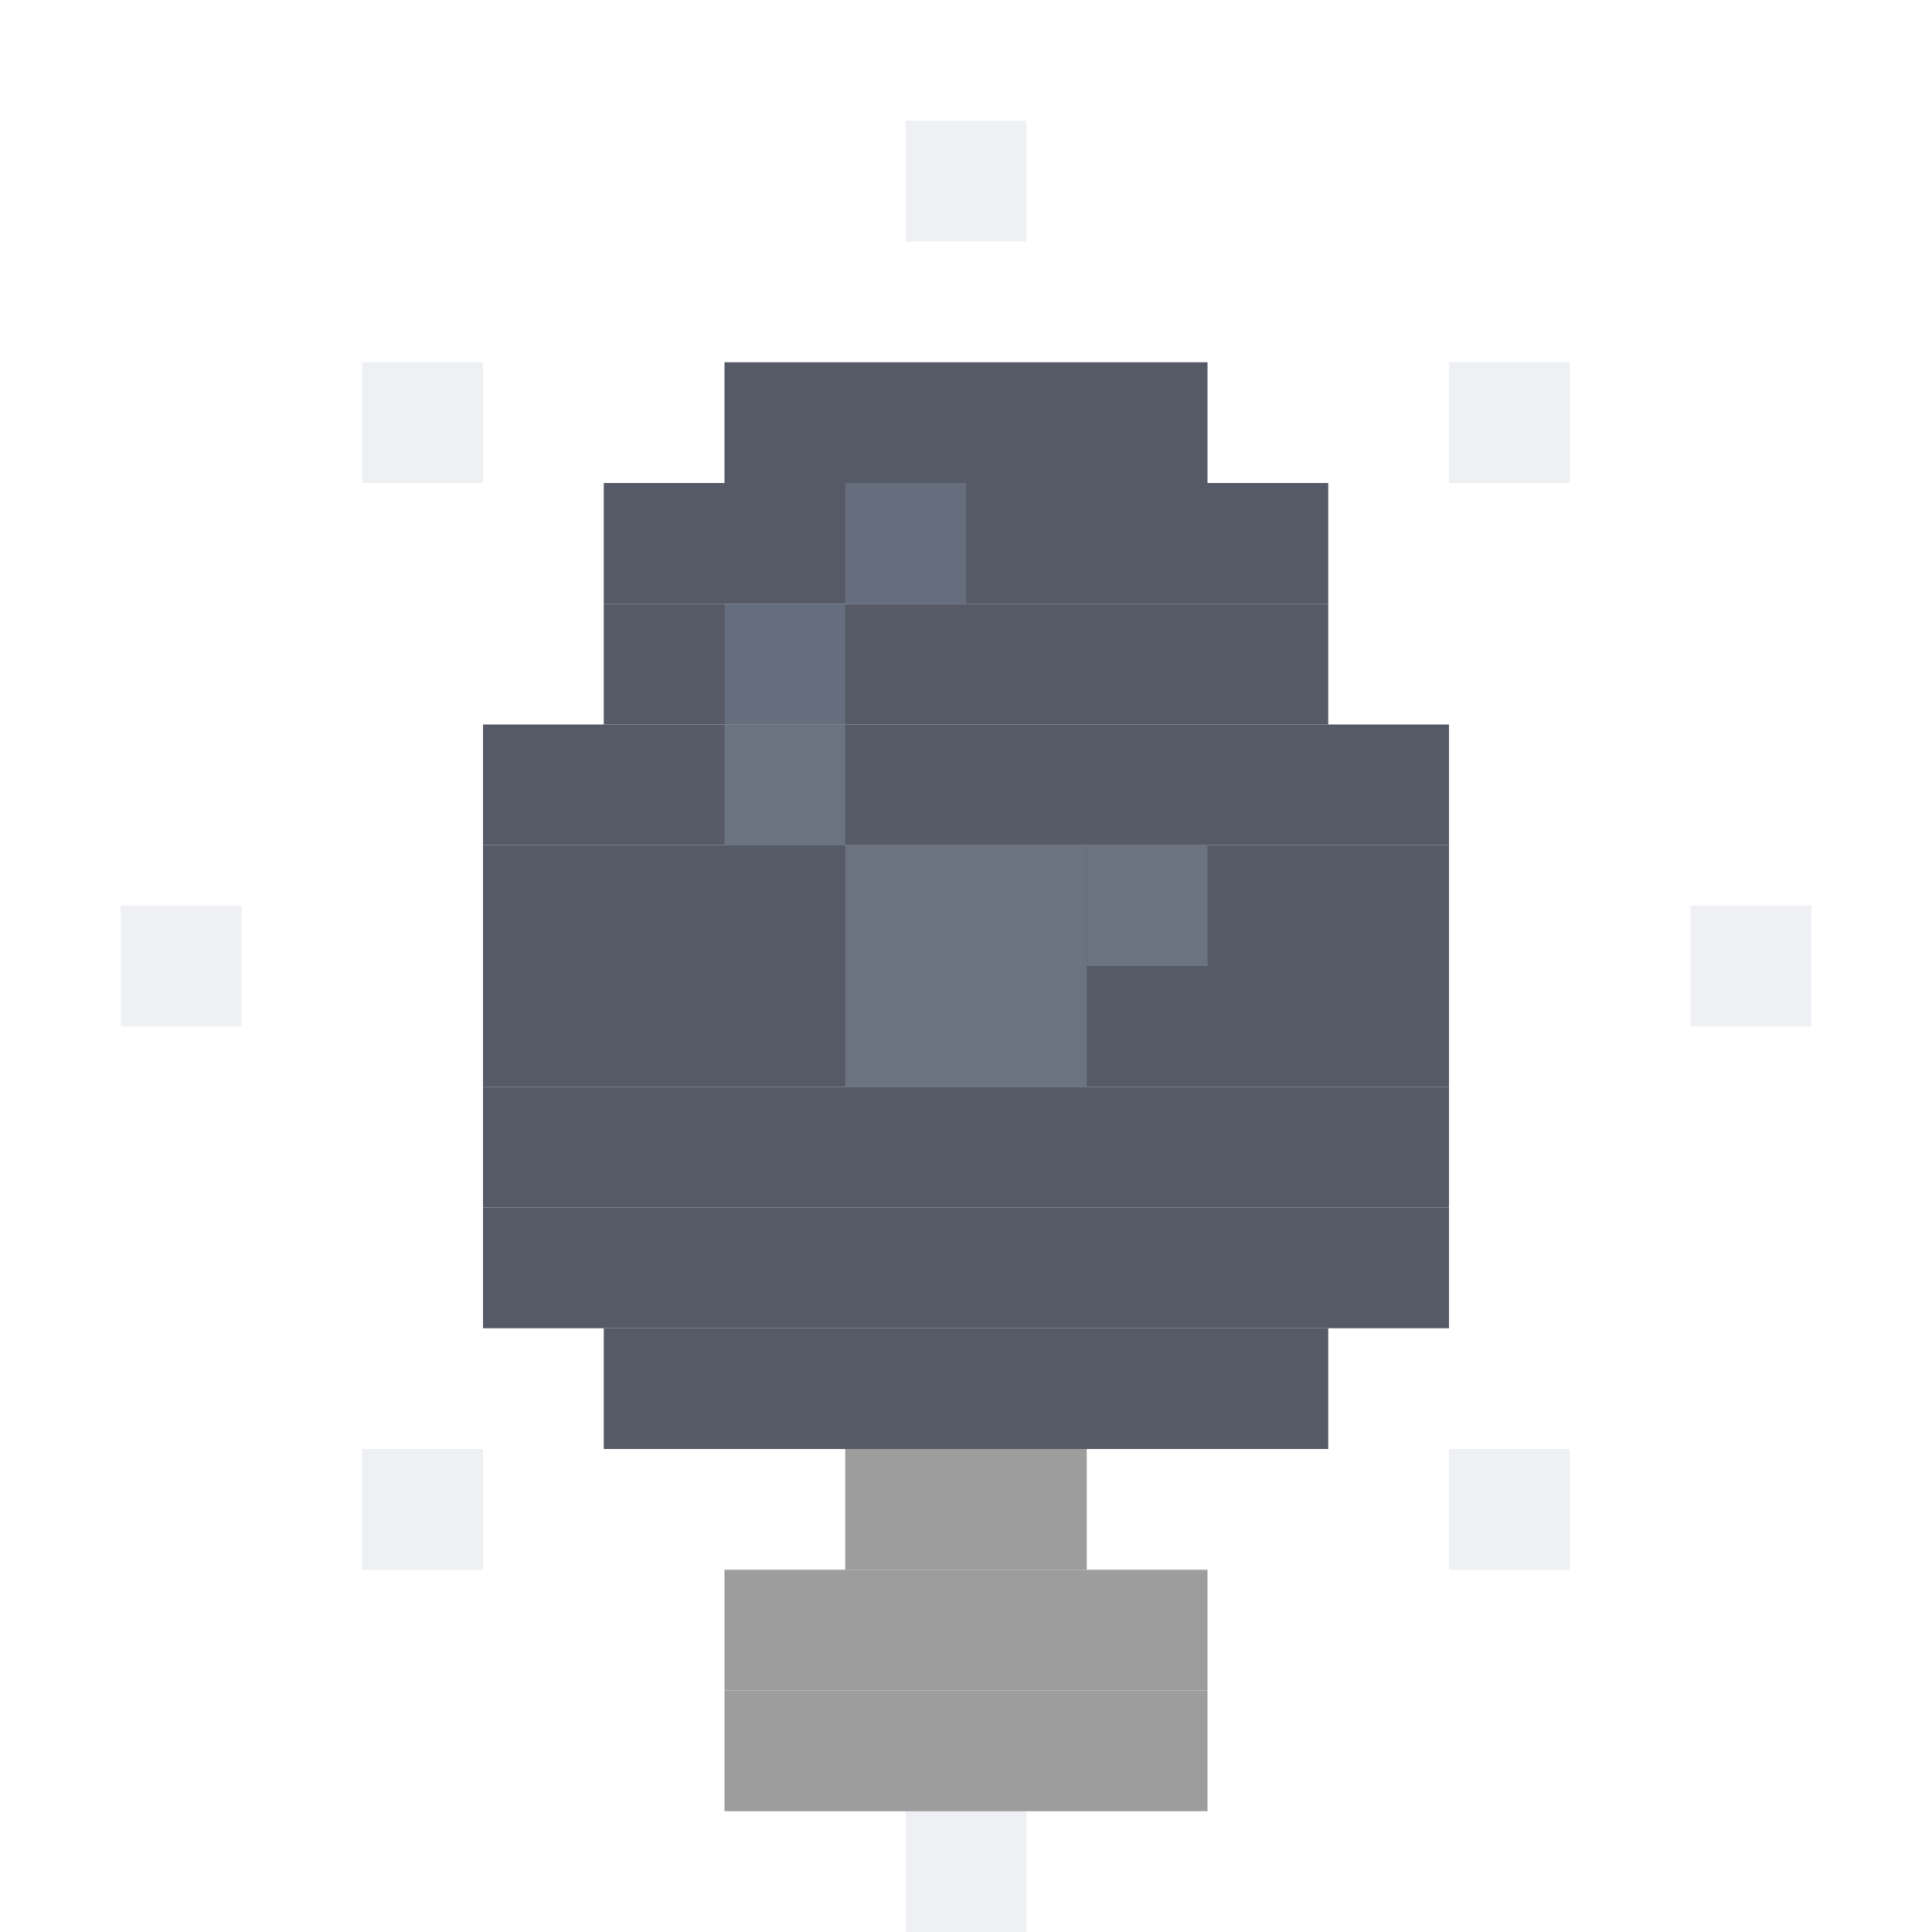 <?xml version="1.0" encoding="UTF-8"?>
<svg viewBox="0 0 64 64" xmlns="http://www.w3.org/2000/svg">
  <!-- No background - fully transparent -->
  
  <!-- Bulb Group -->
  <g id="bulb">
    <!-- Bulb Base -->
    <rect x="28" y="48" width="8" height="4" fill="#9D9D9D"/>
    <rect x="24" y="52" width="16" height="4" fill="#9D9D9D"/>
    <rect x="24" y="56" width="16" height="4" fill="#9D9D9D"/>
    
    <!-- Bulb Glass -->
    <rect x="20" y="44" width="24" height="4" fill="#555A66"/>
    <rect x="16" y="40" width="32" height="4" fill="#555A66"/>
    <rect x="16" y="36" width="32" height="4" fill="#555A66"/>
    <rect x="16" y="32" width="32" height="4" fill="#555A66"/>
    <rect x="16" y="28" width="32" height="4" fill="#555A66"/>
    <rect x="16" y="24" width="32" height="4" fill="#555A66"/>
    <rect x="20" y="20" width="24" height="4" fill="#555A66"/>
    <rect x="20" y="16" width="24" height="4" fill="#555A66"/>
    <rect x="24" y="12" width="16" height="4" fill="#555A66"/>
    
    <!-- Inner Light - dimmed -->
    <rect x="24" y="24" width="4" height="4" fill="#6B7280"/>
    <rect x="28" y="28" width="8" height="8" fill="#6B7280"/>
    <rect x="36" y="28" width="4" height="4" fill="#6B7280"/>
    
    <!-- Highlights - reduced -->
    <rect x="24" y="20" width="4" height="4" fill="#8D99AE" opacity="0.3"/>
    <rect x="28" y="16" width="4" height="4" fill="#8D99AE" opacity="0.3"/>
  </g>
  
  <!-- Rays of Light - dimmed/disabled for dark mode -->
  <g id="rays" opacity="0.15">
    <!-- Top Ray -->
    <rect x="30" y="4" width="4" height="4" fill="#8D99AE"/>
    <!-- Bottom Ray -->
    <rect x="30" y="60" width="4" height="4" fill="#8D99AE"/>
    <!-- Left Ray -->
    <rect x="4" y="30" width="4" height="4" fill="#8D99AE"/>
    <!-- Right Ray -->
    <rect x="56" y="30" width="4" height="4" fill="#8D99AE"/>
    <!-- Top Left Ray -->
    <rect x="12" y="12" width="4" height="4" fill="#8D99AE"/>
    <!-- Top Right Ray -->
    <rect x="48" y="12" width="4" height="4" fill="#8D99AE"/>
    <!-- Bottom Left Ray -->
    <rect x="12" y="48" width="4" height="4" fill="#8D99AE"/>
    <!-- Bottom Right Ray -->
    <rect x="48" y="48" width="4" height="4" fill="#8D99AE"/>
  </g>
</svg>